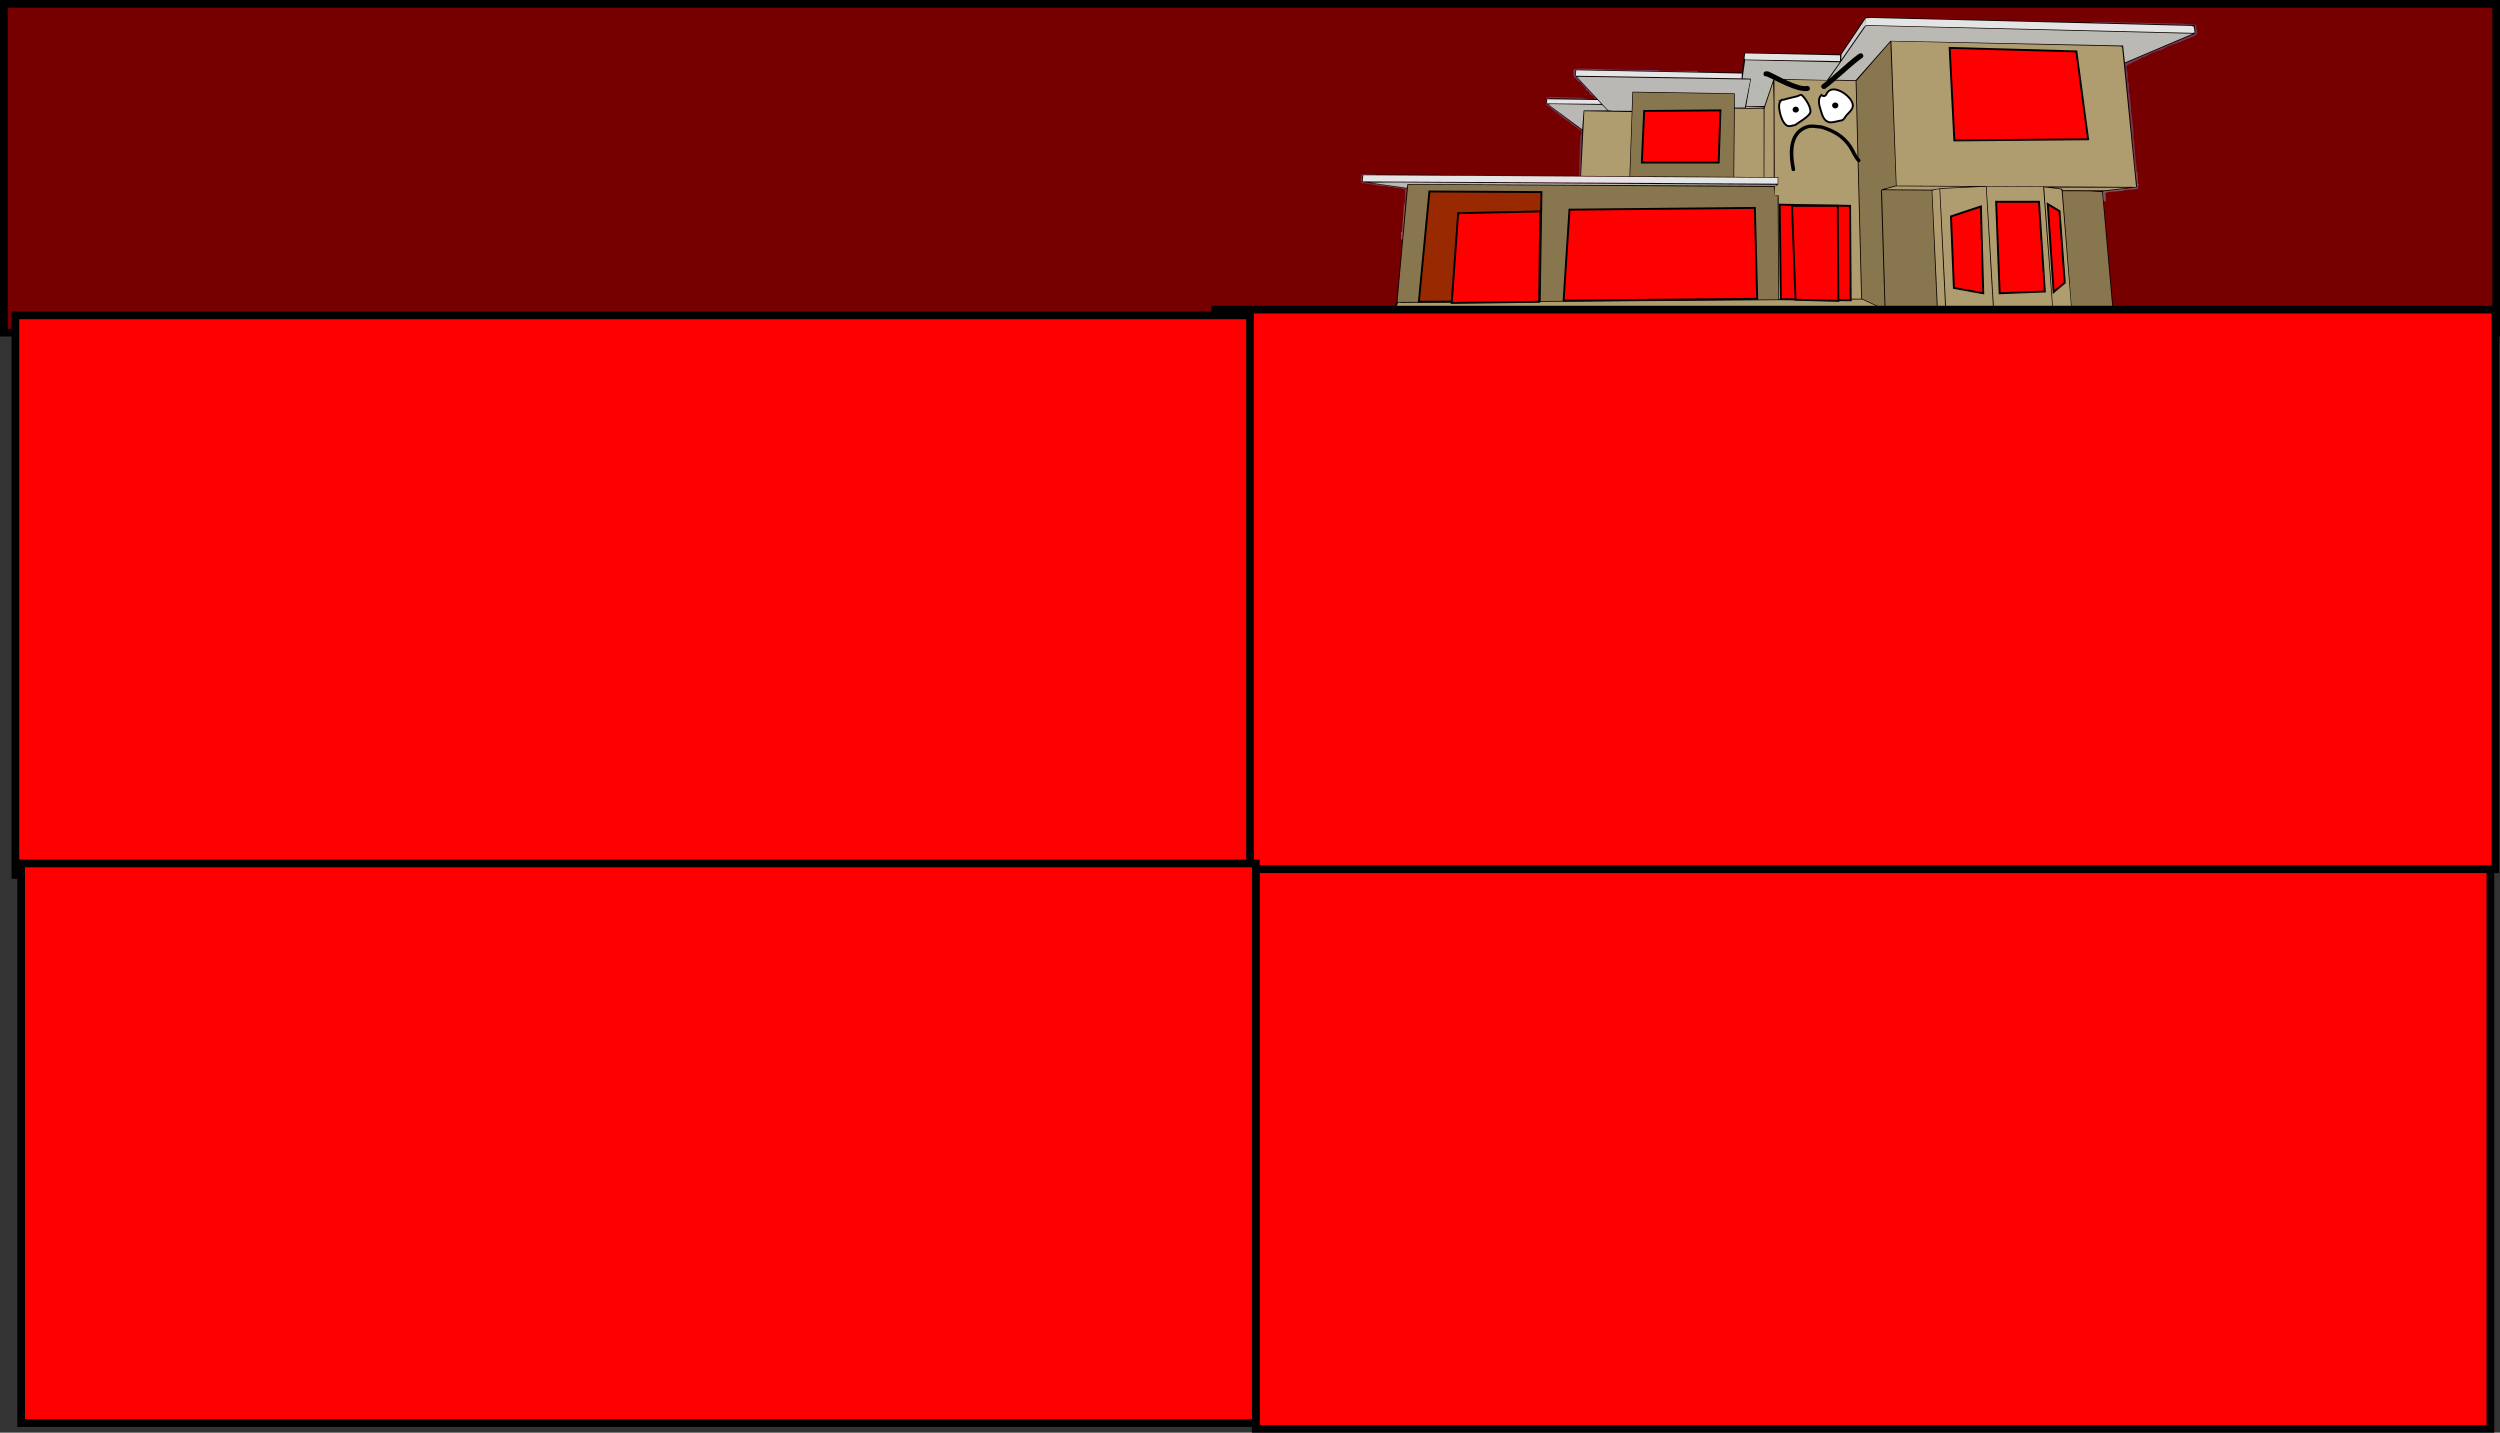 <svg version="1.1" xmlns="http://www.w3.org/2000/svg" xmlns:xlink="http://www.w3.org/1999/xlink" width="650.649" height="372.871" viewBox="0,0,650.649,372.871"><rect x="0" y="0" width="650.649" height="372.871" fill="#333333" stroke="none"/><g transform="translate(8.928,3.583)"><g data-paper-data="{&quot;isPaintingLayer&quot;:true}" stroke-linejoin="miter" stroke-miterlimit="10" stroke-dasharray="" stroke-dashoffset="0" style="mix-blend-mode: normal"><path d="M-7.928,83.003v-85.586h648.649v85.586z" fill="#760000" fill-rule="nonzero" stroke="#000000" stroke-width="2" stroke-linecap="butt"/><path d="M502.157,182.278l-9.634,-17.851l45.861,0.213l16.392,17.701z" data-paper-data="{&quot;index&quot;:null}" fill="#cedce9" fill-rule="nonzero" stroke="#000000" stroke-width="0.5" stroke-linecap="round"/><path d="M549.021,181.383c-1.251,-0.119 -2.461,-0.313 -3.651,-0.535c0,0.031 -0.003,0.063 -0.011,0.094c-0.198,0.771 -2.646,0.144 -2.646,0.144c-10.812,-2.77 -21.623,-5.54 -32.435,-8.31c-2.782,-0.713 -9.615,-2.836 -11.785,-2.901c-1.25,-0.037 -2.089,-0.28 -3.613,-0.633c-0.172,-0.04 -0.485,-0.111 -0.761,-0.176c1.38,0.705 -0.108,3.568 -0.326,4.419c-0.922,3.599 -1.844,7.199 -2.767,10.798c-0.165,0.643 -0.329,1.286 -0.494,1.928c-0.066,0.257 -0.684,0.879 -0.198,0.771c1.851,-0.411 4.933,0.855 8.666,1.809c7.359,1.882 15.301,3.653 22.421,5.922c12.984,4.213 27.514,6.52 40.369,10.801c10.804,3.694 23.983,7.154 35.343,10.064c2.856,0.732 5.712,1.463 8.568,2.195c0.43,0.11 1.109,0.265 1.813,0.424c-0.601,-0.576 0.38,-1.344 0.517,-1.882c0.515,-2.008 3.538,-4.925 1.378,-7.401c-1.756,-2.785 -2.682,-5.27 -5.903,-8.423c-2.376,-2.327 -6.353,-4.868 -8.25,-7.061c-0.874,-1.241 -2.051,-0.816 -5.638,-1.97c-7.938,-2.555 -16.051,-4.523 -24.38,-6.657c-3.036,-0.778 -6.899,-1.561 -9.792,-2.509c-0.611,-0.2 -1.739,-0.652 -2.582,-1.001c1.5,0.8 -2.248,0.241 -3.844,0.089zM510.674,171.234c8.171,2.094 16.342,4.187 24.513,6.281c0.245,0.023 0.49,0.047 0.736,0.07c3.23,0.306 6,1.154 8.716,1.617c3.701,0.63 6.127,0.181 9.928,0.9c2.184,0.413 8.021,2.379 11.067,3.16c8.258,2.116 16.546,4.081 24.38,6.657c4.401,1.448 8.336,1.832 9.972,4.155c0.135,0.758 2.497,1.815 3.656,2.668c1.771,1.304 3.119,2.908 4.421,4.183c3.228,3.16 4.317,5.839 6.117,8.693c1.516,2.911 -0.621,5.491 -1.252,7.953c-0.349,1.361 0.086,2.495 -3.337,2.844c-1.194,0.122 -11.171,-2.862 -12.852,-3.293c-11.718,-3.002 -25.384,-6.608 -36.519,-10.415c-12.19,-4.349 -27.449,-6.607 -40.145,-10.726c-10.21,-3.402 -26.766,-5.549 -34.636,-10.252c-0.779,-0.466 0.586,-2.289 0.692,-2.7c0.922,-3.599 1.844,-7.199 2.767,-10.798c0.308,-1.203 -0.639,-4.508 2.145,-4.75c4.858,-0.422 13.105,2.081 19.632,3.754z" data-paper-data="{&quot;index&quot;:null}" fill="#000000" fill-rule="nonzero" stroke="none" stroke-width="0.5" stroke-linecap="butt"/><path d="M545.346,180.803c1.19,0.222 2.415,0.419 3.666,0.537c1.596,0.151 5.359,0.713 3.859,-0.086c0.843,0.349 1.981,0.803 2.591,1.003c2.893,0.948 6.789,1.742 9.825,2.519c8.329,2.134 16.492,4.127 24.43,6.682c3.587,1.154 4.771,0.734 5.645,1.975c1.898,2.193 5.889,4.75 8.266,7.077c3.221,3.154 4.148,5.654 5.904,8.439c2.16,2.476 -0.878,5.403 -1.393,7.411c-0.138,0.538 -1.124,1.307 -0.523,1.883c-0.704,-0.159 -1.384,-0.313 -1.814,-0.423c-2.856,-0.732 -5.717,-1.462 -8.573,-2.194c-11.36,-2.911 -24.597,-6.371 -35.401,-10.065c-12.855,-4.281 -27.512,-6.628 -40.496,-10.841c-7.12,-2.269 -15.082,-4.054 -22.441,-5.936c-3.733,-0.955 -6.818,-2.223 -8.669,-1.812c-0.486,0.108 0.13,-0.516 0.196,-0.773c0.165,-0.643 0.326,-1.29 0.491,-1.932c0.922,-3.599 1.845,-7.222 2.767,-10.821c0.218,-0.851 1.715,-3.719 0.335,-4.424c0.276,0.065 0.589,0.136 0.761,0.176c1.523,0.353 2.365,0.596 3.615,0.633c2.17,0.064 9.01,2.186 11.793,2.899c10.812,2.77 21.685,5.54 32.496,8.31c0,0 2.46,0.629 2.658,-0.142c0.008,-0.032 0.012,-0.063 0.012,-0.094z" data-paper-data="{&quot;noHover&quot;:false,&quot;origItem&quot;:[&quot;Path&quot;,{&quot;applyMatrix&quot;:true,&quot;segments&quot;:[[[579.60736,595.76373],[0.95609,-0.20262],[0.00646,0.07548]],[[579.61718,596],[0,-0.08208],[0,2]],[[577.61718,598],[0,0],[-8.83333,0]],[[551.11718,598],[8.83333,0],[-2.27308,0]],[[541.51161,598.28885],[1.67648,-1.19621],[-0.96568,0.68904]],[[538.61718,599],[1.23739,-0.09027],[-0.13966,0.01019]],[[537.99901,599.04541],[0.22447,-0.0134],[1.19653,0.85421]],[[538.61718,610],[0,-2.20646],[0,9.33333]],[[538.61718,638],[0,-9.33333],[0,1.66667]],[[538.61718,643],[0,-1.66667],[0,0.66667]],[[538.61718,645],[-0.35177,0.56631],[1.33831,-2.15456]],[[545.61718,644],[-3.04994,0.00386],[6.01206,-0.00761]],[[563.97058,644.43107],[-5.90478,-1.08158],[10.78253,2.15651]],[[597.04254,645.54479],[-10.6965,-2.40266],[9.00888,2.25222]],[[626.11718,648],[-9.28168,0],[2.33333,0]],[[633.11718,648],[-2.33333,0],[0.35109,0]],[[634.59021,647.90091],[-0.5707,0.05184],[-0.57412,-1.02596]],[[634.61718,643],[0,1.39387],[0,-5.20707]],[[634.21982,624.13246],[2.14282,4.67827],[-1.8936,-5.6808]],[[628.03948,607.31672],[3.08887,5.66543],[-2.2791,-4.1802]],[[620.32688,595.27881],[1.8857,4.15235],[-0.91417,-2.47477]],[[615.61718,594],[2.9771,0.57275],[-6.58756,-1.26734]],[[595.61718,593],[6.8054,0],[-2.48058,0]],[[587.61718,593],[2.40395,0.50364],[-0.50743,-0.10631]],[[585.44122,592.1748],[0.71481,0.32365],[1.30749,1.01011]],[[582.51161,594.78885],[1.25365,-0.62682],[-0.98239,0.4912]]],&quot;closed&quot;:true}],&quot;index&quot;:null}" fill="#c9c9c9" fill-rule="nonzero" stroke="none" stroke-width="0.5" stroke-linecap="butt"/><path d="M578.938,192.423c0.023,-0.089 0.027,-0.248 0.033,-0.403c-0.141,0.027 -0.343,0.03 -0.595,0.011c-0.785,0.047 -1.885,-0.235 -1.885,-0.235c-9.324,-2.389 -15.234,-1.721 -19.082,-0.412c-0.45,0.145 -0.492,0.448 -0.562,0.721c-0.02,0.078 -0.075,0.195 -0.134,0.316c0.035,-0.035 0.105,-0.053 0.236,-0.042c0.578,0.046 5.241,1.866 5.918,1.68c0.203,-0.056 -0.84,-0.344 -0.753,-0.443c1.071,-1.225 9.157,-1.421 13.013,-1.055c1,0.095 2.102,0.296 3.187,0.537c-0.368,-0.314 0.557,-0.414 0.624,-0.675zM556.683,192.482c-0.126,0.26 -0.242,0.509 -0.035,0.394c0.142,-0.079 0.016,-0.272 0.035,-0.394zM553.206,189.572c4.031,-1.182 9.17,-1.884 16.612,-0.772c0.767,-0.161 2.172,0.199 2.172,0.199l1.224,0.314c2.771,0.71 4.316,0.782 7.292,1.544c4.134,1.059 4.429,3.895 2.073,4.1c-1.487,0.129 -3.715,-0.274 -5.615,-0.455c-5.624,-0.533 -8.256,1.4 -14.491,1.1c-6.608,-0.318 -12.802,-4.891 -9.266,-6.029z" data-paper-data="{&quot;index&quot;:null}" fill="#000000" fill-rule="nonzero" stroke="none" stroke-width="0.5" stroke-linecap="butt"/><path d="M579.068,192.017c-0.005,0.155 -0.005,0.318 -0.027,0.407c-0.067,0.261 -0.983,0.368 -0.615,0.682c-1.085,-0.241 -2.192,-0.447 -3.192,-0.541c-3.856,-0.366 -11.975,-0.19 -13.047,1.035c-0.087,0.1 0.822,0.425 0.619,0.481c-0.677,0.186 -5.379,-1.655 -5.957,-1.7c-0.131,-0.01 -0.201,0.008 -0.236,0.043c0.059,-0.121 0.11,-0.242 0.13,-0.319c0.07,-0.273 0.102,-0.585 0.552,-0.73c3.848,-1.309 9.964,-1.973 19.288,0.416c0,0 1.105,0.285 1.89,0.238c0.253,0.019 0.454,0.016 0.596,-0.011z" data-paper-data="{&quot;noHover&quot;:false,&quot;origItem&quot;:[&quot;Path&quot;,{&quot;applyMatrix&quot;:true,&quot;segments&quot;:[[[607.563,601.99816],[0.02649,0.38155],[-0.10299,0.15484]],[[607.10872,602.39727],[0.1976,-0.11227],[-0.59254,0.60273]],[[605.61718,603],[0,0],[-7.618,0]],[[590.90604,613.89443],[2.69308,-5.58508],[-0.31682,0.63364]],[[590.61718,616],[0,-0.70843],[0,0.20156]],[[590.57685,616.85325],[0.02106,-0.33136],[0.02013,-0.10671]],[[590.74964,616.60263],[-0.10238,0.05628],[0.45234,-0.24865]],[[595.61718,617],[-0.48256,0.87548],[0.14503,-0.26312]],[[594.95308,616.3906],[-0.04725,0.29671],[0.58086,-3.64773]],[[604.72276,605.71115],[-3.02833,1.51416],[0.78545,-0.39273]],[[607.27135,605.03032],[-0.87898,0.0905],[-0.34365,-0.53523]],[[607.61718,603],[0,0.6759],[0,-0.23192]]],&quot;closed&quot;:true}],&quot;index&quot;:null}" fill="#ffffff" fill-rule="nonzero" stroke="none" stroke-width="0.5" stroke-linecap="butt"/><path d="M324.42,184.75l16.435,-17.662l45.861,-0.103l-9.676,17.828z" data-paper-data="{&quot;index&quot;:null}" fill="#cedce9" fill-rule="nonzero" stroke="#000000" stroke-width="0.5" stroke-linecap="round"/><path d="M356.66,70.269l181.514,-0.148l27.868,110.283l-89.792,0.258l-20.55,-77.374l-10.577,-3.927l-9.793,2.536l-6.996,5.194l-40.848,73.302l-76.338,1.896z" data-paper-data="{&quot;index&quot;:null}" fill="#af9c6f" fill-rule="nonzero" stroke="#000000" stroke-width="0.5" stroke-linecap="round"/><path d="M320.059,183.818c-1.584,-0.251 -5.353,-0.645 -3.7,-1.045c-0.903,0.128 -2.108,0.284 -2.75,0.325c-3.038,0.197 -6.974,-0.008 -10.108,-0.012c-8.599,-0.01 -16.946,-0.127 -25.27,0.368c-3.762,0.224 -4.795,-0.482 -5.951,0.502c-2.385,1.65 -6.869,3.12 -9.75,4.781c-3.905,2.251 -5.422,4.426 -7.817,6.685c-2.71,1.859 -0.509,5.438 -0.511,7.511c-0.001,0.555 0.758,1.544 0.032,1.951c0.721,0.021 1.418,0.041 1.861,0.042c2.948,0.004 5.896,0.007 8.844,0.011c11.727,0.014 25.353,-0.051 36.737,-0.934c13.516,-0.94 28.162,0.449 41.787,-0.393c7.461,-0.422 15.593,-0.156 23.19,-0.144c3.854,0.006 7.154,-0.451 8.844,0.409c0.444,0.226 0.001,-0.531 0.001,-0.796c0.001,-0.664 0.002,-1.327 0.002,-1.991c0.004,-3.716 0.009,-7.431 0.013,-11.147c0.001,-0.878 -0.726,-4.022 0.786,-4.36c-0.284,-0.006 -0.605,-0.015 -0.781,-0.019c-1.563,-0.038 -2.437,-0.012 -3.657,-0.287c-2.118,-0.479 -9.264,-0.126 -12.136,-0.129c-11.161,-0.013 -22.322,-0.027 -33.482,-0.04c0,0 -2.527,-0.003 -2.526,-0.799c0,-0.033 0.004,-0.064 0.013,-0.094c-1.208,-0.082 -2.428,-0.195 -3.669,-0.392zM359.726,183.551c6.737,0.008 15.348,-0.36 19.948,1.26c2.635,0.928 0.894,3.892 0.892,5.135c-0.004,3.716 -0.009,7.431 -0.013,11.147c-0.001,0.424 0.867,2.53 -0.003,2.787c-8.794,2.592 -25.362,0.543 -36.098,1.292c-13.323,0.824 -28.662,-0.794 -41.552,0.377c-11.733,0.91 -25.866,0.994 -37.962,0.98c-1.735,-0.002 -12.141,0.4 -13.267,-0.016c-3.228,-1.191 -2.524,-2.181 -2.523,-3.586c0.003,-2.542 -1.423,-5.573 0.771,-8.014c2.455,-2.315 4.177,-4.638 8.091,-6.893c1.579,-0.91 3.284,-2.127 5.324,-2.949c1.335,-0.537 3.886,-0.972 4.206,-1.672c2.164,-1.841 6.07,-1.233 10.693,-1.537c8.23,-0.542 16.745,-0.378 25.27,-0.368c3.144,0.004 9.287,-0.445 11.505,-0.3c3.861,0.252 6.098,1.292 9.839,1.604c2.746,0.229 5.639,0.099 8.844,0.608c0.243,0.039 0.487,0.077 0.73,0.116c8.435,0.01 16.87,0.02 25.305,0.03z" data-paper-data="{&quot;index&quot;:null}" fill="#000000" fill-rule="nonzero" stroke="none" stroke-width="0.5" stroke-linecap="butt"/><path d="M323.763,184.172c-0.008,0.03 -0.012,0.061 -0.012,0.094c-0.001,0.796 2.538,0.801 2.538,0.801c11.161,0.013 22.381,0.043 33.542,0.056c2.872,0.003 10.025,-0.346 12.143,0.133c1.22,0.276 2.095,0.251 3.659,0.289c0.176,0.004 0.498,0.014 0.781,0.019c-1.512,0.338 -0.778,3.489 -0.779,4.368c-0.004,3.716 -0.014,7.453 -0.019,11.169c-0.001,0.664 -0.006,1.33 -0.007,1.994c-0,0.265 0.441,1.023 -0.003,0.797c-1.69,-0.86 -4.993,-0.401 -8.847,-0.407c-7.596,-0.012 -15.751,-0.269 -23.213,0.153c-13.625,0.842 -28.404,-0.539 -41.92,0.401c-11.384,0.883 -25.065,0.934 -36.792,0.92c-2.948,-0.004 -5.901,-0.01 -8.85,-0.013c-0.444,-0.001 -1.141,-0.021 -1.862,-0.042c0.726,-0.408 -0.037,-1.399 -0.036,-1.954c0.002,-2.073 -2.21,-5.665 0.499,-7.525c2.395,-2.259 3.917,-4.449 7.822,-6.7c2.882,-1.661 7.385,-3.142 9.77,-4.793c1.156,-0.984 2.197,-0.281 5.959,-0.505c8.324,-0.495 16.726,-0.389 25.324,-0.379c3.134,0.004 7.106,0.207 10.143,0.01c0.641,-0.042 1.856,-0.197 2.76,-0.325c-1.653,0.4 2.132,0.794 3.715,1.046c1.241,0.197 2.476,0.311 3.684,0.394z" data-paper-data="{&quot;noHover&quot;:false,&quot;origItem&quot;:[&quot;Path&quot;,{&quot;applyMatrix&quot;:true,&quot;segments&quot;:[[[579.60736,595.76373],[0.95609,-0.20262],[0.00646,0.07548]],[[579.61718,596],[0,-0.08208],[0,2]],[[577.61718,598],[0,0],[-8.83333,0]],[[551.11718,598],[8.83333,0],[-2.27308,0]],[[541.51161,598.28885],[1.67648,-1.19621],[-0.96568,0.68904]],[[538.61718,599],[1.23739,-0.09027],[-0.13966,0.01019]],[[537.99901,599.04541],[0.22447,-0.0134],[1.19653,0.85421]],[[538.61718,610],[0,-2.20646],[0,9.33333]],[[538.61718,638],[0,-9.33333],[0,1.66667]],[[538.61718,643],[0,-1.66667],[0,0.66667]],[[538.61718,645],[-0.35177,0.56631],[1.33831,-2.15456]],[[545.61718,644],[-3.04994,0.00386],[6.01206,-0.00761]],[[563.97058,644.43107],[-5.90478,-1.08158],[10.78253,2.15651]],[[597.04254,645.54479],[-10.6965,-2.40266],[9.00888,2.25222]],[[626.11718,648],[-9.28168,0],[2.33333,0]],[[633.11718,648],[-2.33333,0],[0.35109,0]],[[634.59021,647.90091],[-0.5707,0.05184],[-0.57412,-1.02596]],[[634.61718,643],[0,1.39387],[0,-5.20707]],[[634.21982,624.13246],[2.14282,4.67827],[-1.8936,-5.6808]],[[628.03948,607.31672],[3.08887,5.66543],[-2.2791,-4.1802]],[[620.32688,595.27881],[1.8857,4.15235],[-0.91417,-2.47477]],[[615.61718,594],[2.9771,0.57275],[-6.58756,-1.26734]],[[595.61718,593],[6.8054,0],[-2.48058,0]],[[587.61718,593],[2.40395,0.50364],[-0.50743,-0.10631]],[[585.44122,592.1748],[0.71481,0.32365],[1.30749,1.01011]],[[582.51161,594.78885],[1.25365,-0.62682],[-0.98239,0.4912]]],&quot;closed&quot;:true}],&quot;index&quot;:null}" fill="#c9c9c9" fill-rule="nonzero" stroke="none" stroke-width="0.5" stroke-linecap="butt"/><path d="M288.335,187.049c-0,0.269 0.87,0.596 0.436,0.809c1.111,0.037 2.228,0.117 3.22,0.275c3.826,0.607 11.607,2.813 12.339,4.266c0.06,0.118 -1.022,0.137 -0.839,0.242c0.609,0.349 5.579,-0.251 6.15,-0.151c0.129,0.023 0.193,0.058 0.218,0.1c-0.026,-0.132 -0.051,-0.26 -0.051,-0.34c0,-0.282 0.036,-0.586 -0.364,-0.839c-3.4,-2.228 -8.957,-4.348 -18.582,-4.359c0,0 -1.136,-0.001 -1.884,-0.242c-0.25,-0.045 -0.444,-0.098 -0.574,-0.16c-0.034,0.152 -0.069,0.306 -0.069,0.399zM309.807,193.046c0.172,0.163 0.122,-0.107 0.065,-0.391c-0.012,0.123 -0.182,0.279 -0.065,0.391zM313.965,190.704c3.14,1.984 -3.998,4.868 -10.477,3.528c-6.113,-1.264 -8.18,-3.793 -13.759,-4.679c-1.885,-0.299 -4.144,-0.464 -5.551,-0.96c-2.231,-0.786 -1.238,-3.458 3.029,-3.453c3.073,0.004 4.586,0.32 7.447,0.323l1.263,0.002c0,0 1.45,0.002 2.153,0.349c7.484,0.779 12.285,2.741 15.894,4.89z" data-paper-data="{&quot;index&quot;:null}" fill="#000000" fill-rule="nonzero" stroke="none" stroke-width="0.5" stroke-linecap="butt"/><path d="M288.31,186.623c0.13,0.062 0.324,0.115 0.574,0.16c0.748,0.241 1.889,0.241 1.889,0.241c9.625,0.011 15.383,2.179 18.783,4.406c0.4,0.253 0.353,0.562 0.353,0.844c-0,0.08 0.019,0.21 0.046,0.342c-0.025,-0.043 -0.088,-0.078 -0.218,-0.1c-0.571,-0.1 -5.584,0.511 -6.193,0.161c-0.183,-0.105 0.779,-0.193 0.719,-0.312c-0.732,-1.453 -8.551,-3.648 -12.376,-4.255c-0.992,-0.158 -2.116,-0.234 -3.226,-0.272c0.434,-0.213 -0.426,-0.545 -0.426,-0.814c0,-0.092 0.041,-0.249 0.075,-0.401z" data-paper-data="{&quot;noHover&quot;:false,&quot;origItem&quot;:[&quot;Path&quot;,{&quot;applyMatrix&quot;:true,&quot;segments&quot;:[[[607.563,601.99816],[0.02649,0.38155],[-0.10299,0.15484]],[[607.10872,602.39727],[0.1976,-0.11227],[-0.59254,0.60273]],[[605.61718,603],[0,0],[-7.618,0]],[[590.90604,613.89443],[2.69308,-5.58508],[-0.31682,0.63364]],[[590.61718,616],[0,-0.70843],[0,0.20156]],[[590.57685,616.85325],[0.02106,-0.33136],[0.02013,-0.10671]],[[590.74964,616.60263],[-0.10238,0.05628],[0.45234,-0.24865]],[[595.61718,617],[-0.48256,0.87548],[0.14503,-0.26312]],[[594.95308,616.3906],[-0.04725,0.29671],[0.58086,-3.64773]],[[604.72276,605.71115],[-3.02833,1.51416],[0.78545,-0.39273]],[[607.27135,605.03032],[-0.87898,0.0905],[-0.34365,-0.53523]],[[607.61718,603],[0,0.6759],[0,-0.23192]]],&quot;closed&quot;:true}],&quot;index&quot;:null}" fill="#ffffff" fill-rule="nonzero" stroke="none" stroke-width="0.5" stroke-linecap="butt"/><path d="M353.953,79.226v0.319l-2.126,-0.106z" data-paper-data="{&quot;index&quot;:null}" fill="#909090" fill-rule="evenodd" stroke="#000000" stroke-width="0.5" stroke-linecap="butt"/><path d="M385.424,78.801v0.851l2.339,0.106h-2.445z" data-paper-data="{&quot;index&quot;:null}" fill="#acacac" fill-rule="evenodd" stroke="#000000" stroke-width="0.5" stroke-linecap="butt"/><path d="M360.62,73.623c0.786,0 1.571,0 2.357,0c-0.801,0.102 -1.621,0.136 -2.46,0.102c-0.032,-0.329 0.002,-0.637 0.102,-0.922c0,0.273 0,0.547 0,0.82z" data-paper-data="{&quot;index&quot;:null}" fill="#6b6b6b" fill-rule="evenodd" stroke="none" stroke-width="0.5" stroke-linecap="butt"/><path d="M357.135,73.623c0.991,0 1.981,0 2.972,0c-1.006,0.102 -2.031,0.136 -3.075,0.102c-0.028,-0.164 0.007,-0.3 0.102,-0.41c0,0.102 0,0.205 0,0.307z" data-paper-data="{&quot;index&quot;:null}" fill="#9e9e9e" fill-rule="evenodd" stroke="none" stroke-width="0.5" stroke-linecap="butt"/><path d="M387.267,73.726c0.857,0 1.677,0.069 2.46,0.205c-1.632,-0.101 -3.271,-0.135 -4.919,-0.102c0.802,-0.068 1.622,-0.102 2.46,-0.102z" data-paper-data="{&quot;index&quot;:null}" fill="#484848" fill-rule="evenodd" stroke="none" stroke-width="0.5" stroke-linecap="butt"/><path d="M525.114,74.443c0,0.102 0,0.205 0,0.307c-1.204,-0.2 -2.434,-0.268 -3.69,-0.205c1.212,-0.102 2.441,-0.136 3.69,-0.102z" data-paper-data="{&quot;index&quot;:null}" fill="#838383" fill-rule="evenodd" stroke="none" stroke-width="0.5" stroke-linecap="butt"/><path d="M529.869,44.582c0,0.139 0,0.278 0,0.417c-0.099,-0.148 -0.134,-0.321 -0.104,-0.521c0.403,-0.033 0.785,0.002 1.146,0.104c-0.347,0 -0.694,0 -1.042,0z" data-paper-data="{&quot;index&quot;:null}" fill="#535353" fill-rule="evenodd" stroke="none" stroke-width="0.5" stroke-linecap="butt"/><path d="M535.425,2.27l26.811,0.677l0.169,1.818l-0.085,0.423l-18.184,7.696l0.338,3.933l2.199,22.582l0.507,4.736l0.085,1.057l-8.796,1.015l-0.085,0.338l0.169,2.072l2.537,28.079l-10.741,0.085l-0.169,0.803l-4.483,1.099l-15.985,0.169l-12.264,-1.015l-1.945,-0.677h-13.786l-6.005,-2.791l-119.76,0.888l-1.269,-0.085l-0.169,-0.296l1.522,-15.858l-0.338,-0.085v-0.169h0.338l0.761,-8.796l0.423,-4.483l-11.587,-1.692l-0.169,-0.169l0.254,-1.734l3.383,-0.042l16.154,0.042l7.781,0.296l-27.149,-0.169l-0.169,1.607l108.004,0.592v-1.522l-79.925,-0.507h28.079h0.507l0.465,-11.841l-9.261,-6.935l-0.042,-1.269l0.93,-0.169l10.022,0.169h1.522l0.507,-0.042l-5.455,-5.878l0.042,-1.692l31.801,0.592l11.502,0.169l0.592,-5.159l9.557,0.169l15.477,0.254l6.512,-9.684z" data-paper-data="{&quot;index&quot;:null}" fill="#000001" fill-rule="evenodd" stroke="none" stroke-width="0.5" stroke-linecap="butt" opacity="0.913"/><path d="M476.729,2.946l-0.085,-1.776l1.438,-0.085l83.392,2.072l0.55,0.211l0.211,1.522l-0.465,0.085z" data-paper-data="{&quot;index&quot;:null}" fill="#e4e4e4" fill-rule="evenodd" stroke="none" stroke-width="0.5" stroke-linecap="butt" opacity="0.999"/><path d="M476.645,1.17l0.085,1.776l-0.55,0.507l-5.92,8.542l0.085,-1.438z" data-paper-data="{&quot;index&quot;:null}" fill="#cfcfcf" fill-rule="evenodd" stroke="none" stroke-width="0.5" stroke-linecap="butt"/><path d="M535.425,2.1l23.512,0.465l1.311,0.127l2.41,0.169l0.042,0.846l0.254,1.438l-0.634,0.592l-4.144,1.734l-2.03,0.677l-1.015,0.423l-1.522,0.846l-1.015,0.254l-1.522,0.592l-2.03,1.015l-0.507,0.085l-0.254,0.254l-3.637,1.818l-0.169,0.381l0.169,0.973l0.169,1.015l-0.169,0.211l0.042,0.55h-0.211v0.254l-0.338,-3.933l18.184,-7.696l0.085,-0.423l-0.169,-1.818l-26.811,-0.677z" data-paper-data="{&quot;index&quot;:null}" fill="#69acfe" fill-rule="evenodd" stroke="none" stroke-width="0.5" stroke-linecap="butt" opacity="0.326"/><path d="M476.729,3.115l84.999,2.072l-17.634,7.485l-0.465,-4.398l-60.557,-1.226l-9.05,10.234l-7.02,-0.127z" data-paper-data="{&quot;index&quot;:null}" fill="#bab9b4" fill-rule="evenodd" stroke="none" stroke-width="0.5" stroke-linecap="butt"/><path d="M483.326,7.175l59.542,1.311l0.507,0.127l3.637,36.452l-62.333,-0.338z" data-paper-data="{&quot;index&quot;:null}" fill="#af9c6f" fill-rule="evenodd" stroke="none" stroke-width="0.5" stroke-linecap="butt"/><path d="M483.073,7.344l1.438,37.341l-3.721,1.015l-0.169,0.465l0.93,30.701l-5.751,-2.664l-0.127,-0.211l-1.438,-56.497z" data-paper-data="{&quot;index&quot;:null}" fill="#88774e" fill-rule="evenodd" stroke="none" stroke-width="0.5" stroke-linecap="butt"/><path d="M445.267,10.304l24.696,0.507v1.522l-24.739,-0.423l-0.127,-0.381z" data-paper-data="{&quot;index&quot;:null}" fill="#e4e4e4" fill-rule="evenodd" stroke="none" stroke-width="0.5" stroke-linecap="butt" opacity="0.998"/><path d="M445.267,12.08l24.612,0.55l-3.298,4.609l-11.841,-0.254l-2.114,0.085l-2.368,6.935l-4.736,0.085l1.269,-7.189l-2.199,-0.085z" data-paper-data="{&quot;index&quot;:null}" fill="#b9b9b4" fill-rule="evenodd" stroke="none" stroke-width="0.5" stroke-linecap="butt"/><path d="M544.644,13.434v1.353l-0.169,-0.973z" data-paper-data="{&quot;index&quot;:null}" fill="#8080ff" fill-rule="evenodd" stroke="none" stroke-width="0.5" stroke-linecap="butt" opacity="0.008"/><path d="M432.75,14.871l0.169,0.254l-31.801,-0.592l-0.042,1.692l5.455,5.878l-0.507,0.042v-0.507l-1.015,-0.634l-0.085,-0.296h-0.254l-0.085,-0.423l-0.677,-0.338l-0.169,-0.592l-0.338,-0.338l-0.423,-0.423l-0.338,-0.507l-0.507,-0.381l-0.507,-0.296l-0.592,-0.803l-0.254,-0.042l-0.211,-0.761l-0.042,-1.184h0.254l0.085,-0.296l1.692,-0.042l10.572,0.296l9.473,0.085l0.507,0.169z" data-paper-data="{&quot;index&quot;:null}" fill="#68b0fe" fill-rule="evenodd" stroke="none" stroke-width="0.5" stroke-linecap="butt" opacity="0.376"/><path d="M401.287,14.702l43.134,0.846l-0.085,1.269l-43.134,-0.677z" data-paper-data="{&quot;index&quot;:null}" fill="#e5e5e5" fill-rule="evenodd" stroke="none" stroke-width="0.5" stroke-linecap="butt" opacity="0.998"/><path d="M401.456,16.394l45.164,0.719l-1.438,7.316h-2.622v-3.721l-26.642,-0.423l-0.169,4.99l-4.99,-0.042l-1.184,-0.127z" data-paper-data="{&quot;index&quot;:null}" fill="#b9b8b5" fill-rule="evenodd" stroke="none" stroke-width="0.5" stroke-linecap="butt" opacity="0.999"/><path d="M452.963,47.264v-2.284l0.888,-0.507l0.042,-1.945h-0.93l-0.085,-25.373l21.144,0.338l1.438,56.666l-21.398,0.085l-0.085,-26.98z" data-paper-data="{&quot;index&quot;:null}" fill="#af9c6f" fill-rule="evenodd" stroke="none" stroke-width="0.5" stroke-linecap="butt"/><path d="M452.54,17.916l0.127,4.652l0.042,19.96h-2.453l0.042,-17.846z" data-paper-data="{&quot;index&quot;:null}" fill="#af9c6f" fill-rule="evenodd" stroke="none" stroke-width="0.5" stroke-linecap="butt"/><path d="M416.088,20.454l26.303,0.423l-0.169,21.567l-26.895,-0.169z" data-paper-data="{&quot;index&quot;:null}" fill="#88774e" fill-rule="evenodd" stroke="none" stroke-width="0.5" stroke-linecap="butt"/><path d="M393.76,22.23l13.109,0.211l0.93,1.015l-14.124,-0.127z" data-paper-data="{&quot;index&quot;:null}" fill="#e5e5e5" fill-rule="evenodd" stroke="none" stroke-width="0.5" stroke-linecap="butt" opacity="0.994"/><path d="M394.014,23.583l0.973,-0.085l12.729,0.211l0.423,0.085l1.269,1.353h-6.174l-0.381,4.948z" data-paper-data="{&quot;index&quot;:null}" fill="#bab8b4" fill-rule="evenodd" stroke="none" stroke-width="0.5" stroke-linecap="butt" opacity="0.999"/><path d="M445.436,24.259l4.736,0.127l-0.085,0.127l-0.507,0.085l-4.144,-0.085z" data-paper-data="{&quot;index&quot;:null}" fill="#b9b9b4" fill-rule="evenodd" stroke="none" stroke-width="0.5" stroke-linecap="butt"/><path d="M442.56,24.682l7.527,0.085v17.761l-7.696,-0.085z" data-paper-data="{&quot;index&quot;:null}" fill="#af9c6f" fill-rule="evenodd" stroke="none" stroke-width="0.5" stroke-linecap="butt"/><path d="M404.501,22.145l-10.022,-0.169l-0.93,0.169l0.042,1.269l9.261,6.935l-0.465,11.841h-0.507l0.169,-0.169l0.169,-6.682l0.169,-3.806h0.254v-1.099l-0.761,-0.338v-0.254l-0.254,-0.042l-1.861,-1.311l-0.169,-0.338l-0.338,-0.085l-1.776,-1.226l-2.114,-1.734l-1.184,-0.93l-0.677,-0.338v-2.03l0.973,-0.169l8.077,0.211z" data-paper-data="{&quot;index&quot;:null}" fill="#66b5fc" fill-rule="evenodd" stroke="none" stroke-width="0.5" stroke-linecap="butt" opacity="0.311"/><path d="M403.402,25.359l12.348,0.211l-0.592,16.704l-12.602,-0.085z" data-paper-data="{&quot;index&quot;:null}" fill="#af9c6f" fill-rule="evenodd" stroke="none" stroke-width="0.5" stroke-linecap="butt"/><path d="M545.828,26.036l0.169,1.522z" data-paper-data="{&quot;index&quot;:null}" fill="#6b98ff" fill-rule="evenodd" stroke="none" stroke-width="0.5" stroke-linecap="butt" opacity="0.021"/><path d="M544.813,15.802v2.03l0.296,0.085l0.085,2.622l0.169,0.507l0.465,4.99l0.169,1.522l0.296,2.453l0.042,2.199l0.169,1.015l0.381,4.736l0.211,1.776l-0.127,0.085l-0.296,-0.423l-2.199,-22.582v-0.254h0.211l-0.042,-0.55z" data-paper-data="{&quot;index&quot;:null}" fill="#69b3fb" fill-rule="evenodd" stroke="none" stroke-width="0.5" stroke-linecap="butt" opacity="0.307"/><path d="M546.505,33.225l-0.169,-1.015z" data-paper-data="{&quot;index&quot;:null}" fill="#8080ff" fill-rule="evenodd" stroke="none" stroke-width="0.5" stroke-linecap="butt" opacity="0.008"/><path d="M402.217,35.339l-0.169,6.682z" data-paper-data="{&quot;index&quot;:null}" fill="#00fffe" fill-rule="evenodd" stroke="none" stroke-width="0.5" stroke-linecap="butt" opacity="0.004"/><path d="M547.097,40.667l0.338,0.846l-0.169,-0.296z" data-paper-data="{&quot;index&quot;:null}" fill="#7f8aff" fill-rule="evenodd" stroke="none" stroke-width="0.5" stroke-linecap="butt" opacity="0.008"/><path d="M546.674,39.399l0.296,0.423l0.127,-0.085v0.93l0.169,0.55l0.169,0.296v0.423l0.085,2.199h-0.338z" data-paper-data="{&quot;index&quot;:null}" fill="#80bdec" fill-rule="evenodd" stroke="none" stroke-width="0.5" stroke-linecap="butt" opacity="0.364"/><path d="M373.039,42.19h0.761l79.925,0.507v1.522l-108.004,-0.592l0.169,-1.607z" data-paper-data="{&quot;index&quot;:null}" fill="#e5e5e5" fill-rule="evenodd" stroke="none" stroke-width="0.5" stroke-linecap="butt" opacity="0.994"/><path d="M347.666,43.966l6.047,-0.085l99.758,0.634l-0.338,0.254l-95.741,-0.465l-0.169,1.015z" data-paper-data="{&quot;index&quot;:null}" fill="#b9b9b4" fill-rule="evenodd" stroke="none" stroke-width="0.5" stroke-linecap="butt"/><path d="M452.963,47.264l0.761,0.169l0.169,26.895l-99.124,0.677l2.791,-30.532l95.149,0.592z" data-paper-data="{&quot;index&quot;:null}" fill="#88774e" fill-rule="evenodd" stroke="none" stroke-width="0.5" stroke-linecap="butt"/><path d="M349.103,41.851l-3.383,0.042l-0.254,1.734l0.169,0.169l11.587,1.692l-0.423,4.483l-0.338,-0.254v-0.592h0.254v-3.468l-4.948,-0.761l-2.072,-0.127l-0.677,-0.211l-3.637,-0.507l-0.169,-0.973l0.254,-1.353h3.552z" data-paper-data="{&quot;index&quot;:null}" fill="#92c4ec" fill-rule="evenodd" stroke="none" stroke-width="0.5" stroke-linecap="butt" opacity="0.287"/><path d="M484.51,44.896l19.114,0.127l-7.274,0.338l-2.453,0.423l-12.264,-0.085z" data-paper-data="{&quot;index&quot;:null}" fill="#af9c6f" fill-rule="evenodd" stroke="none" stroke-width="0.5" stroke-linecap="butt"/><path d="M508.107,44.981l14.716,0.085l2.537,33.45l-15.224,0.127z" data-paper-data="{&quot;index&quot;:null}" fill="#af9c6f" fill-rule="evenodd" stroke="none" stroke-width="0.5" stroke-linecap="butt"/><path d="M506.247,45.065h1.692l1.945,33.577l-12.264,-1.015l-1.607,-32.054z" data-paper-data="{&quot;index&quot;:null}" fill="#af9c6f" fill-rule="evenodd" stroke="none" stroke-width="0.5" stroke-linecap="butt"/><path d="M523.077,45.15l4.398,0.55l0.169,0.338l2.537,31.293l-4.652,1.142z" data-paper-data="{&quot;index&quot;:null}" fill="#af9c6f" fill-rule="evenodd" stroke="none" stroke-width="0.5" stroke-linecap="butt"/><path d="M525.192,45.234l19.706,0.042l-6.09,0.677l-10.91,-0.042l-0.169,-0.381z" data-paper-data="{&quot;index&quot;:null}" fill="#af9c6f" fill-rule="evenodd" stroke="none" stroke-width="0.5" stroke-linecap="butt"/><path d="M547.182,44.135h0.338l0.211,0.169l-0.381,1.311l-3.383,0.254l-0.423,0.211l-3.721,0.296l-0.761,0.254l0.085,2.241l-0.423,-0.085l-0.169,-0.169l-0.169,-2.072l0.085,-0.338l8.796,-1.015z" data-paper-data="{&quot;index&quot;:null}" fill="#92c7ee" fill-rule="evenodd" stroke="none" stroke-width="0.5" stroke-linecap="butt" opacity="0.416"/><path d="M495.421,45.657h0.423l1.522,31.885l-1.945,-0.592l-1.438,-30.744l0.169,-0.254z" data-paper-data="{&quot;index&quot;:null}" fill="#af9c6f" fill-rule="evenodd" stroke="none" stroke-width="0.5" stroke-linecap="butt"/><path d="M480.874,45.911l12.94,0.085l1.353,30.87l-13.363,0.169z" data-paper-data="{&quot;index&quot;:null}" fill="#88774e" fill-rule="evenodd" stroke="none" stroke-width="0.5" stroke-linecap="butt"/><path d="M527.898,46.165l7.189,0.042l3.087,0.211l2.664,30.109l-10.572,0.085z" data-paper-data="{&quot;index&quot;:null}" fill="#88774e" fill-rule="evenodd" stroke="none" stroke-width="0.5" stroke-linecap="butt"/><path d="M356.462,49.717l0.338,0.254l-0.761,8.796h-0.338v-1.945h0.254z" data-paper-data="{&quot;index&quot;:null}" fill="#aecce2" fill-rule="evenodd" stroke="none" stroke-width="0.5" stroke-linecap="butt" opacity="0.399"/><path d="M534.52,32.662l-34.809,0.305l-1.221,-24.084l32.977,0.916z" data-paper-data="{&quot;index&quot;:null}" fill="#ff0000" fill-rule="nonzero" stroke="#000000" stroke-width="0.5" stroke-linecap="round"/><path d="M511.504,72.739l-0.916,-23.817h11.145l1.527,23.359z" data-paper-data="{&quot;index&quot;:null}" fill="#ff0000" fill-rule="nonzero" stroke="#000000" stroke-width="0.5" stroke-linecap="round"/><path d="M525.55,72.434l-1.527,-22.901l3.053,1.832l1.374,18.626z" data-paper-data="{&quot;index&quot;:null}" fill="#ff0000" fill-rule="nonzero" stroke="#000000" stroke-width="0.5" stroke-linecap="round"/><path d="M499.596,71.365l-0.763,-18.626l7.786,-2.595l0.611,22.596z" data-paper-data="{&quot;index&quot;:null}" fill="#ff0000" fill-rule="nonzero" stroke="#000000" stroke-width="0.5" stroke-linecap="round"/><path d="M454.557,74.266l-0.305,-24.58l18.321,0.305l0.153,24.58z" data-paper-data="{&quot;index&quot;:null}" fill="#ff0000" fill-rule="nonzero" stroke="#000000" stroke-width="0.5" stroke-linecap="round"/><path d="M458.374,74.418l-0.916,-24.428h11.908l0.153,24.733z" data-paper-data="{&quot;index&quot;:null}" fill="#ff0000" fill-rule="nonzero" stroke="#000000" stroke-width="0.5" stroke-linecap="round"/><path d="M438.374,38.731h-20l0.611,-13.435l19.847,-0.153z" data-paper-data="{&quot;index&quot;:null}" fill="#ff0000" fill-rule="nonzero" stroke="#000000" stroke-width="0.5" stroke-linecap="round"/><path d="M360.343,74.953l2.748,-28.702l29.16,0.153l-0.458,28.397z" data-paper-data="{&quot;index&quot;:null}" fill="#982900" fill-rule="nonzero" stroke="#000000" stroke-width="0.5" stroke-linecap="round"/><path d="M368.892,75.258l1.679,-23.359l21.374,-0.458l-0.305,23.512z" data-paper-data="{&quot;index&quot;:null}" fill="#ff0000" fill-rule="nonzero" stroke="#000000" stroke-width="0.5" stroke-linecap="round"/><path d="M398.015,74.647l1.527,-23.664l48.245,-0.458l0.611,23.664z" data-paper-data="{&quot;index&quot;:null}" fill="#ff0000" fill-rule="nonzero" stroke="#000000" stroke-width="0.5" stroke-linecap="round"/><path d="M449.452,14.659c-0.063,-0.013 -0.098,-0.048 -0.104,-0.104c0.103,-0.431 0.137,-0.882 0.104,-1.354c0.137,0.47 0.137,0.956 0,1.458z" data-paper-data="{&quot;index&quot;:null}" fill="#9e9e9e" fill-rule="evenodd" stroke="none" stroke-width="0.5" stroke-linecap="butt"/><path d="M449.764,19.138c0,0.66 0,1.319 0,1.979c-0.103,-0.605 -0.138,-1.23 -0.104,-1.875c-2.587,0.034 -5.156,-0 -7.708,-0.104c2.604,0 5.208,0 7.812,0z" data-paper-data="{&quot;index&quot;:null}" fill="#afafaf" fill-rule="evenodd" stroke="none" stroke-width="0.5" stroke-linecap="butt"/><path d="M465.443,21.358c0.675,0.257 0.954,-0.386 0.954,-0.386c0.145,-0.354 0.345,-0.63 0.574,-0.831c0.056,-0.029 0.154,-0.087 0.239,-0.176c1.959,-1.21 5.915,1.741 6.079,3.768c0.107,1.312 -1.295,2.092 -1.92,3.049c-0.23,0.352 -0.479,0.769 -0.88,0.937c-0.87,0.117 -2.442,0.674 -3.275,0.513c-1.482,-0.286 -1.882,-1.838 -2.223,-2.938c-0.468,-1.511 -0.959,-3.11 0.119,-4.164c0.07,0.088 0.176,0.168 0.333,0.228z" data-paper-data="{&quot;noHover&quot;:false,&quot;origItem&quot;:[&quot;Path&quot;,{&quot;applyMatrix&quot;:true,&quot;segments&quot;:[[[303.75951,159.12161],[0.07472,0.14181],[-1.70229,1.28574]],[[302.66612,165.04188],[-0.29217,-2.27454],[0.21284,1.65697]],[[304.98984,169.71538],[-1.94531,-0.73116],[1.09249,0.41062]],[[309.51343,169.67697],[-1.20703,-0.01856],[0.58234,-0.15551]],[[310.90585,168.52331],[-0.39227,0.45765],[1.06552,-1.24311]],[[314.17667,164.58584],[-0.15326,1.91125],[0.23667,-2.95156]],[[306.84804,157.91071],[2.93246,-1.3193],[-0.13459,0.10897]],[[306.48773,158.11144],[0.08301,-0.02987],[-0.35593,0.2395]],[[305.5311,159.17855],[0.27722,-0.47785],[0,0]],[[304.15911,159.52155],[0.85749,0.5145],[-0.19963,-0.11978]]],&quot;closed&quot;:true}],&quot;index&quot;:null}" fill="#ffffff" fill-rule="nonzero" stroke="#000000" stroke-width="0.5" stroke-linecap="butt"/><path d="M455.285,22.365c1.152,-0.366 2.38,-0.592 3.54,-0.896c0.388,-0.102 0.865,-0.533 1.177,-0.293c0.84,0.648 2.911,3.717 2.052,4.858c-0.863,1.146 -2.598,2.084 -3.816,2.938c-0.543,0.063 -1.083,0.323 -1.627,0.275c-1.82,-0.159 -3.019,-5.109 -2.295,-6.276c0.135,-0.217 0.32,-0.407 0.508,-0.587c0.239,0.052 0.462,-0.019 0.462,-0.019z" data-paper-data="{&quot;noHover&quot;:false,&quot;origItem&quot;:[&quot;Path&quot;,{&quot;applyMatrix&quot;:true,&quot;segments&quot;:[[[287.24196,159.08011],[0.29648,0.12027],[-0.2814,0.20784]],[[286.46732,159.77235],[0.22005,-0.26889],[-1.1837,1.44643]],[[288.05629,168.74018],[-2.30956,-0.58883],[0.69062,0.17608]],[[290.19385,168.69081],[-0.71228,-0.02474],[1.75342,-0.91761]],[[295.68772,165.48695],[-1.35818,1.38911],[1.35284,-1.38365]],[[294.11298,158.49213],[0.94175,1.05695],[-0.34943,-0.39217]],[[292.54579,158.65657],[0.52189,-0.05948],[-1.55968,0.17776]],[[287.83801,159.15045],[1.56269,-0.26425],[0,0]]],&quot;closed&quot;:true}],&quot;index&quot;:null}" fill="#ffffff" fill-rule="nonzero" stroke="#000000" stroke-width="0.5" stroke-linecap="butt"/><path d="M457.619,25.066c-0.071,-0.422 0.235,-0.818 0.683,-0.885c0.448,-0.067 0.868,0.221 0.938,0.643c0.071,0.422 -0.235,0.818 -0.683,0.885c-0.448,0.067 -0.868,-0.221 -0.938,-0.643z" data-paper-data="{&quot;index&quot;:null}" fill="#000000" fill-rule="nonzero" stroke="none" stroke-width="0.5" stroke-linecap="butt"/><path d="M467.9,23.981c-0.071,-0.422 0.235,-0.818 0.683,-0.885c0.448,-0.067 0.868,0.221 0.938,0.643c0.071,0.422 -0.235,0.818 -0.683,0.885c-0.448,0.067 -0.868,-0.221 -0.938,-0.643z" data-paper-data="{&quot;index&quot;:null}" fill="#000000" fill-rule="nonzero" stroke="none" stroke-width="0.5" stroke-linecap="butt"/><path d="M475.882,10.575c0.411,0.542 -0.164,0.93 -0.164,0.93l-0.398,0.267c-3.174,2.389 -5.907,5.242 -9.098,7.658c0,0 -0.552,0.417 -0.994,-0.102c-0.442,-0.52 0.11,-0.937 0.11,-0.937c3.195,-2.414 5.934,-5.255 9.098,-7.658l0.46,-0.311c0,0 0.575,-0.388 0.986,0.154z" data-paper-data="{&quot;index&quot;:null}" fill="#000000" fill-rule="nonzero" stroke="none" stroke-width="0.5" stroke-linecap="butt"/><path d="M450.044,15.748c-0.11,-0.658 0.588,-0.763 0.588,-0.763l0.639,0.018c2.154,0.933 7.781,4.286 10.021,3.786c0,0 0.698,-0.104 0.809,0.554c0.11,0.658 -0.588,0.763 -0.588,0.763c-3.031,0.34 -8.033,-2.679 -10.833,-3.892l0.173,0.087c0,0 -0.698,0.104 -0.809,-0.554z" data-paper-data="{&quot;index&quot;:null}" fill="#000000" fill-rule="nonzero" stroke="none" stroke-width="0.5" stroke-linecap="butt"/><path d="M457.882,40.943c-0.463,0.069 -0.536,-0.367 -0.536,-0.367c-0.065,-0.388 -0.142,-0.849 -0.207,-1.237c-0.626,-3.737 -0.462,-8.76 3.973,-10.283c1.351,-0.464 2.759,-0.117 4.125,0.001c3.272,0.971 5.82,2.437 7.709,5.203c0.812,1.19 1.202,2.58 2.229,3.626c0,0 0.318,0.325 -0.027,0.625c-0.345,0.3 -0.663,-0.025 -0.663,-0.025c-1.071,-1.098 -1.482,-2.507 -2.329,-3.748c-1.753,-2.566 -4.077,-3.892 -7.104,-4.814c-1.186,-0.094 -2.462,-0.449 -3.635,-0.032c-3.934,1.398 -3.907,5.988 -3.351,9.309c0.065,0.388 0.13,0.776 0.195,1.164l0.012,0.073c0,0 0.073,0.437 -0.39,0.506z" data-paper-data="{&quot;index&quot;:null}" fill="#000000" fill-rule="nonzero" stroke="none" stroke-width="0.5" stroke-linecap="butt"/><path d="M307.387,222.643v-145.646h333.153v145.646z" fill="#ff0000" fill-rule="nonzero" stroke="#000000" stroke-width="2" stroke-linecap="butt"/><path d="M-4.925,224.144v-145.646h321.321v145.646z" fill="#ff0000" fill-rule="nonzero" stroke="#000000" stroke-width="2" stroke-linecap="butt"/><path d="M317.898,368.288v-145.646h321.321v145.646z" fill="#ff0000" fill-rule="nonzero" stroke="#000000" stroke-width="2" stroke-linecap="butt"/><path d="M-3.423,366.787v-145.646h321.321v145.646z" fill="#ff0000" fill-rule="nonzero" stroke="#000000" stroke-width="2" stroke-linecap="butt"/></g></g></svg>